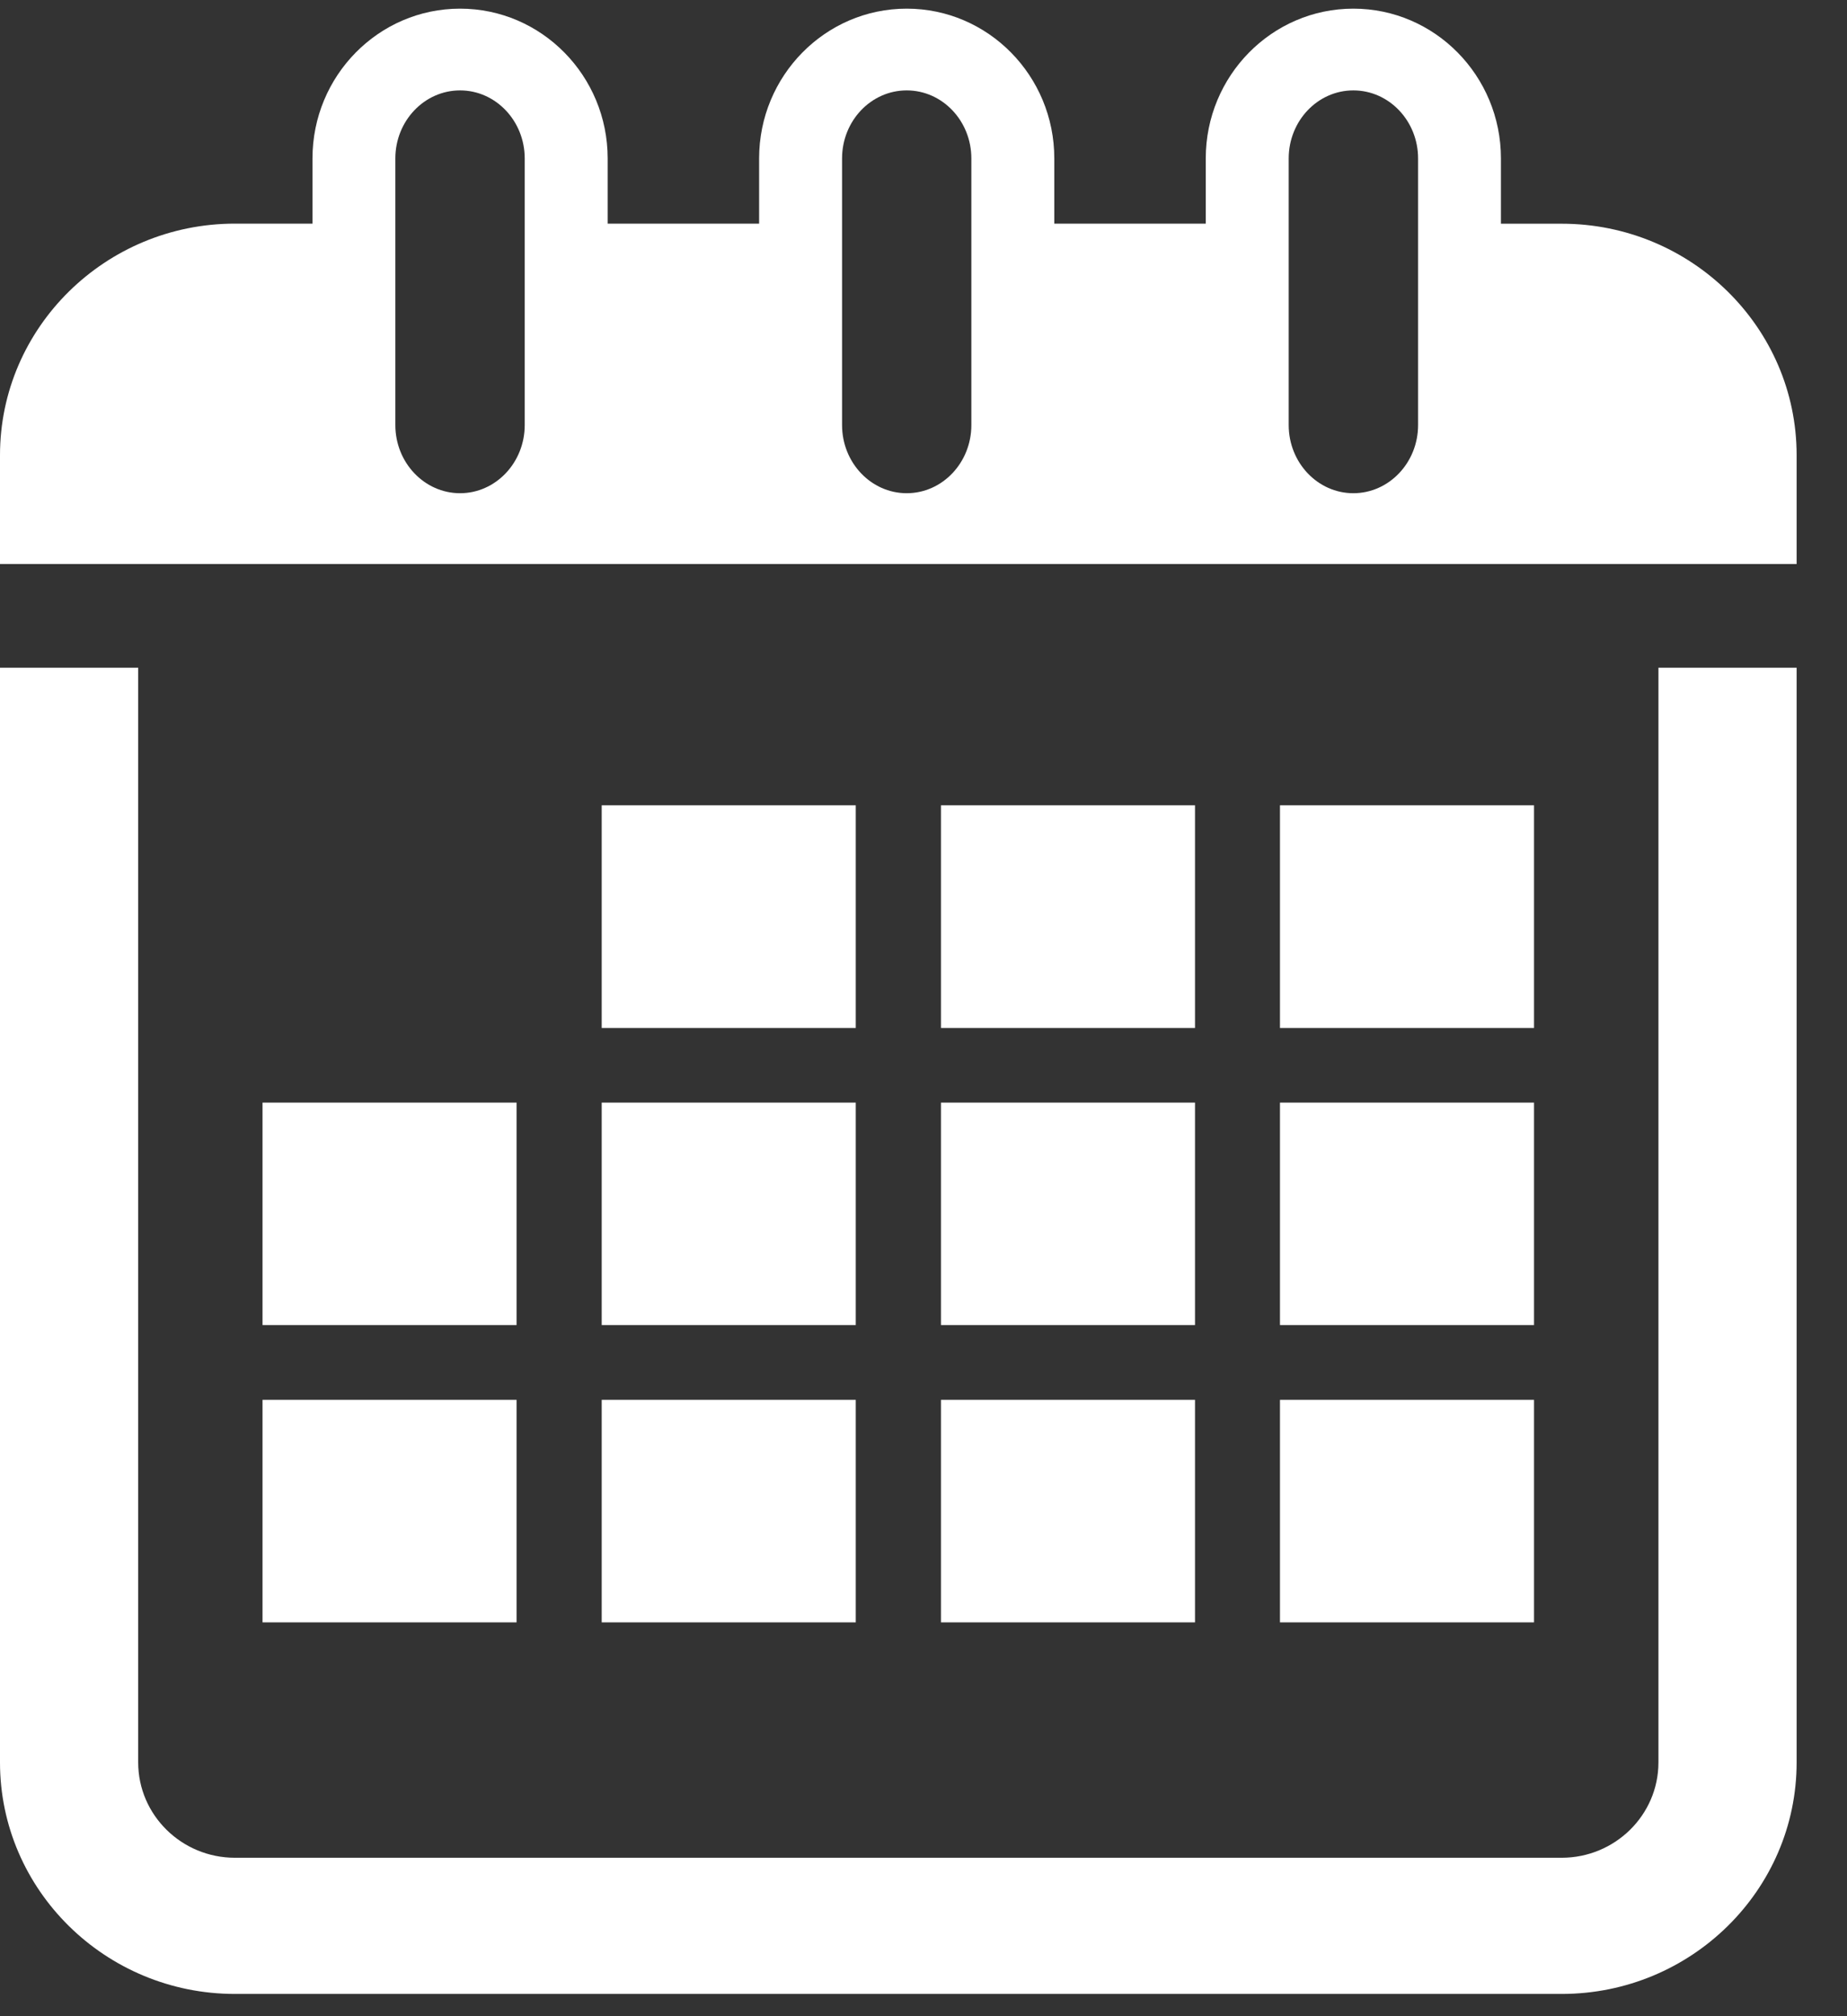 <svg width="22" height="24" viewBox="0 0 22 24" fill="none" xmlns="http://www.w3.org/2000/svg">
<rect x="0" y="0" width="22" height="24" fill="#333333" stroke="none"/>
<path d="M10.193 9.586H7.167V12.237H10.193V9.586Z" fill="white"/>
<path d="M14.234 9.586H11.208V12.237H14.234V9.586Z" fill="white"/>
<path d="M18.272 9.586H15.246V12.237H18.272V9.586Z" fill="white"/>
<path d="M6.153 13.125H3.127V15.773H6.153V13.125Z" fill="white"/>
<path d="M10.193 13.125H7.167V15.773H10.193V13.125Z" fill="white"/>
<path d="M14.234 13.125H11.208V15.773H14.234V13.125Z" fill="white"/>
<path d="M18.272 13.125H15.246V15.773H18.272V13.125Z" fill="white"/>
<path d="M6.153 16.663H3.127V19.312H6.153V16.663Z" fill="white"/>
<path d="M10.193 16.663H7.167V19.312H10.193V16.663Z" fill="white"/>
<path d="M14.234 16.663H11.208V19.312H14.234V16.663Z" fill="white"/>
<path d="M18.272 16.663H15.246V19.312H18.272V16.663Z" fill="white"/>
<path d="M19.754 20.979C19.754 21.605 19.237 22.114 18.601 22.114H2.798C2.163 22.114 1.646 21.605 1.646 20.979V7.948H0V20.979C0 22.498 1.256 23.735 2.798 23.735H18.601C20.145 23.735 21.4 22.498 21.4 20.979V7.948H19.754V20.979Z" fill="white"/>
<path d="M18.601 2.663H17.878V1.886C17.878 0.902 17.09 0.103 16.12 0.103C15.15 0.103 14.362 0.902 14.362 1.886V2.662H12.558V1.886C12.558 0.902 11.77 0.103 10.8 0.103C9.83 0.103 9.042 0.902 9.042 1.886V2.662H7.238V1.886C7.238 0.902 6.45 0.103 5.48 0.103C4.51 0.103 3.722 0.902 3.722 1.886V2.662H2.798C1.256 2.662 0 3.899 0 5.418V6.714H1.646H19.754H21.4V5.418C21.4 3.899 20.145 2.663 18.601 2.663ZM6.25 5.06C6.25 5.507 5.904 5.871 5.48 5.871C5.055 5.871 4.709 5.507 4.709 5.06V1.886C4.709 1.439 5.055 1.076 5.48 1.076C5.904 1.076 6.25 1.439 6.25 1.886V5.06ZM11.57 5.06C11.57 5.507 11.225 5.871 10.8 5.871C10.375 5.871 10.03 5.507 10.03 5.06V1.886C10.03 1.439 10.375 1.076 10.8 1.076C11.225 1.076 11.57 1.439 11.57 1.886V5.06ZM16.891 5.06C16.891 5.507 16.545 5.871 16.12 5.871C15.695 5.871 15.35 5.507 15.35 5.06V1.886C15.35 1.439 15.695 1.076 16.12 1.076C16.545 1.076 16.891 1.439 16.891 1.886V5.06Z" fill="white"/>
</svg>

